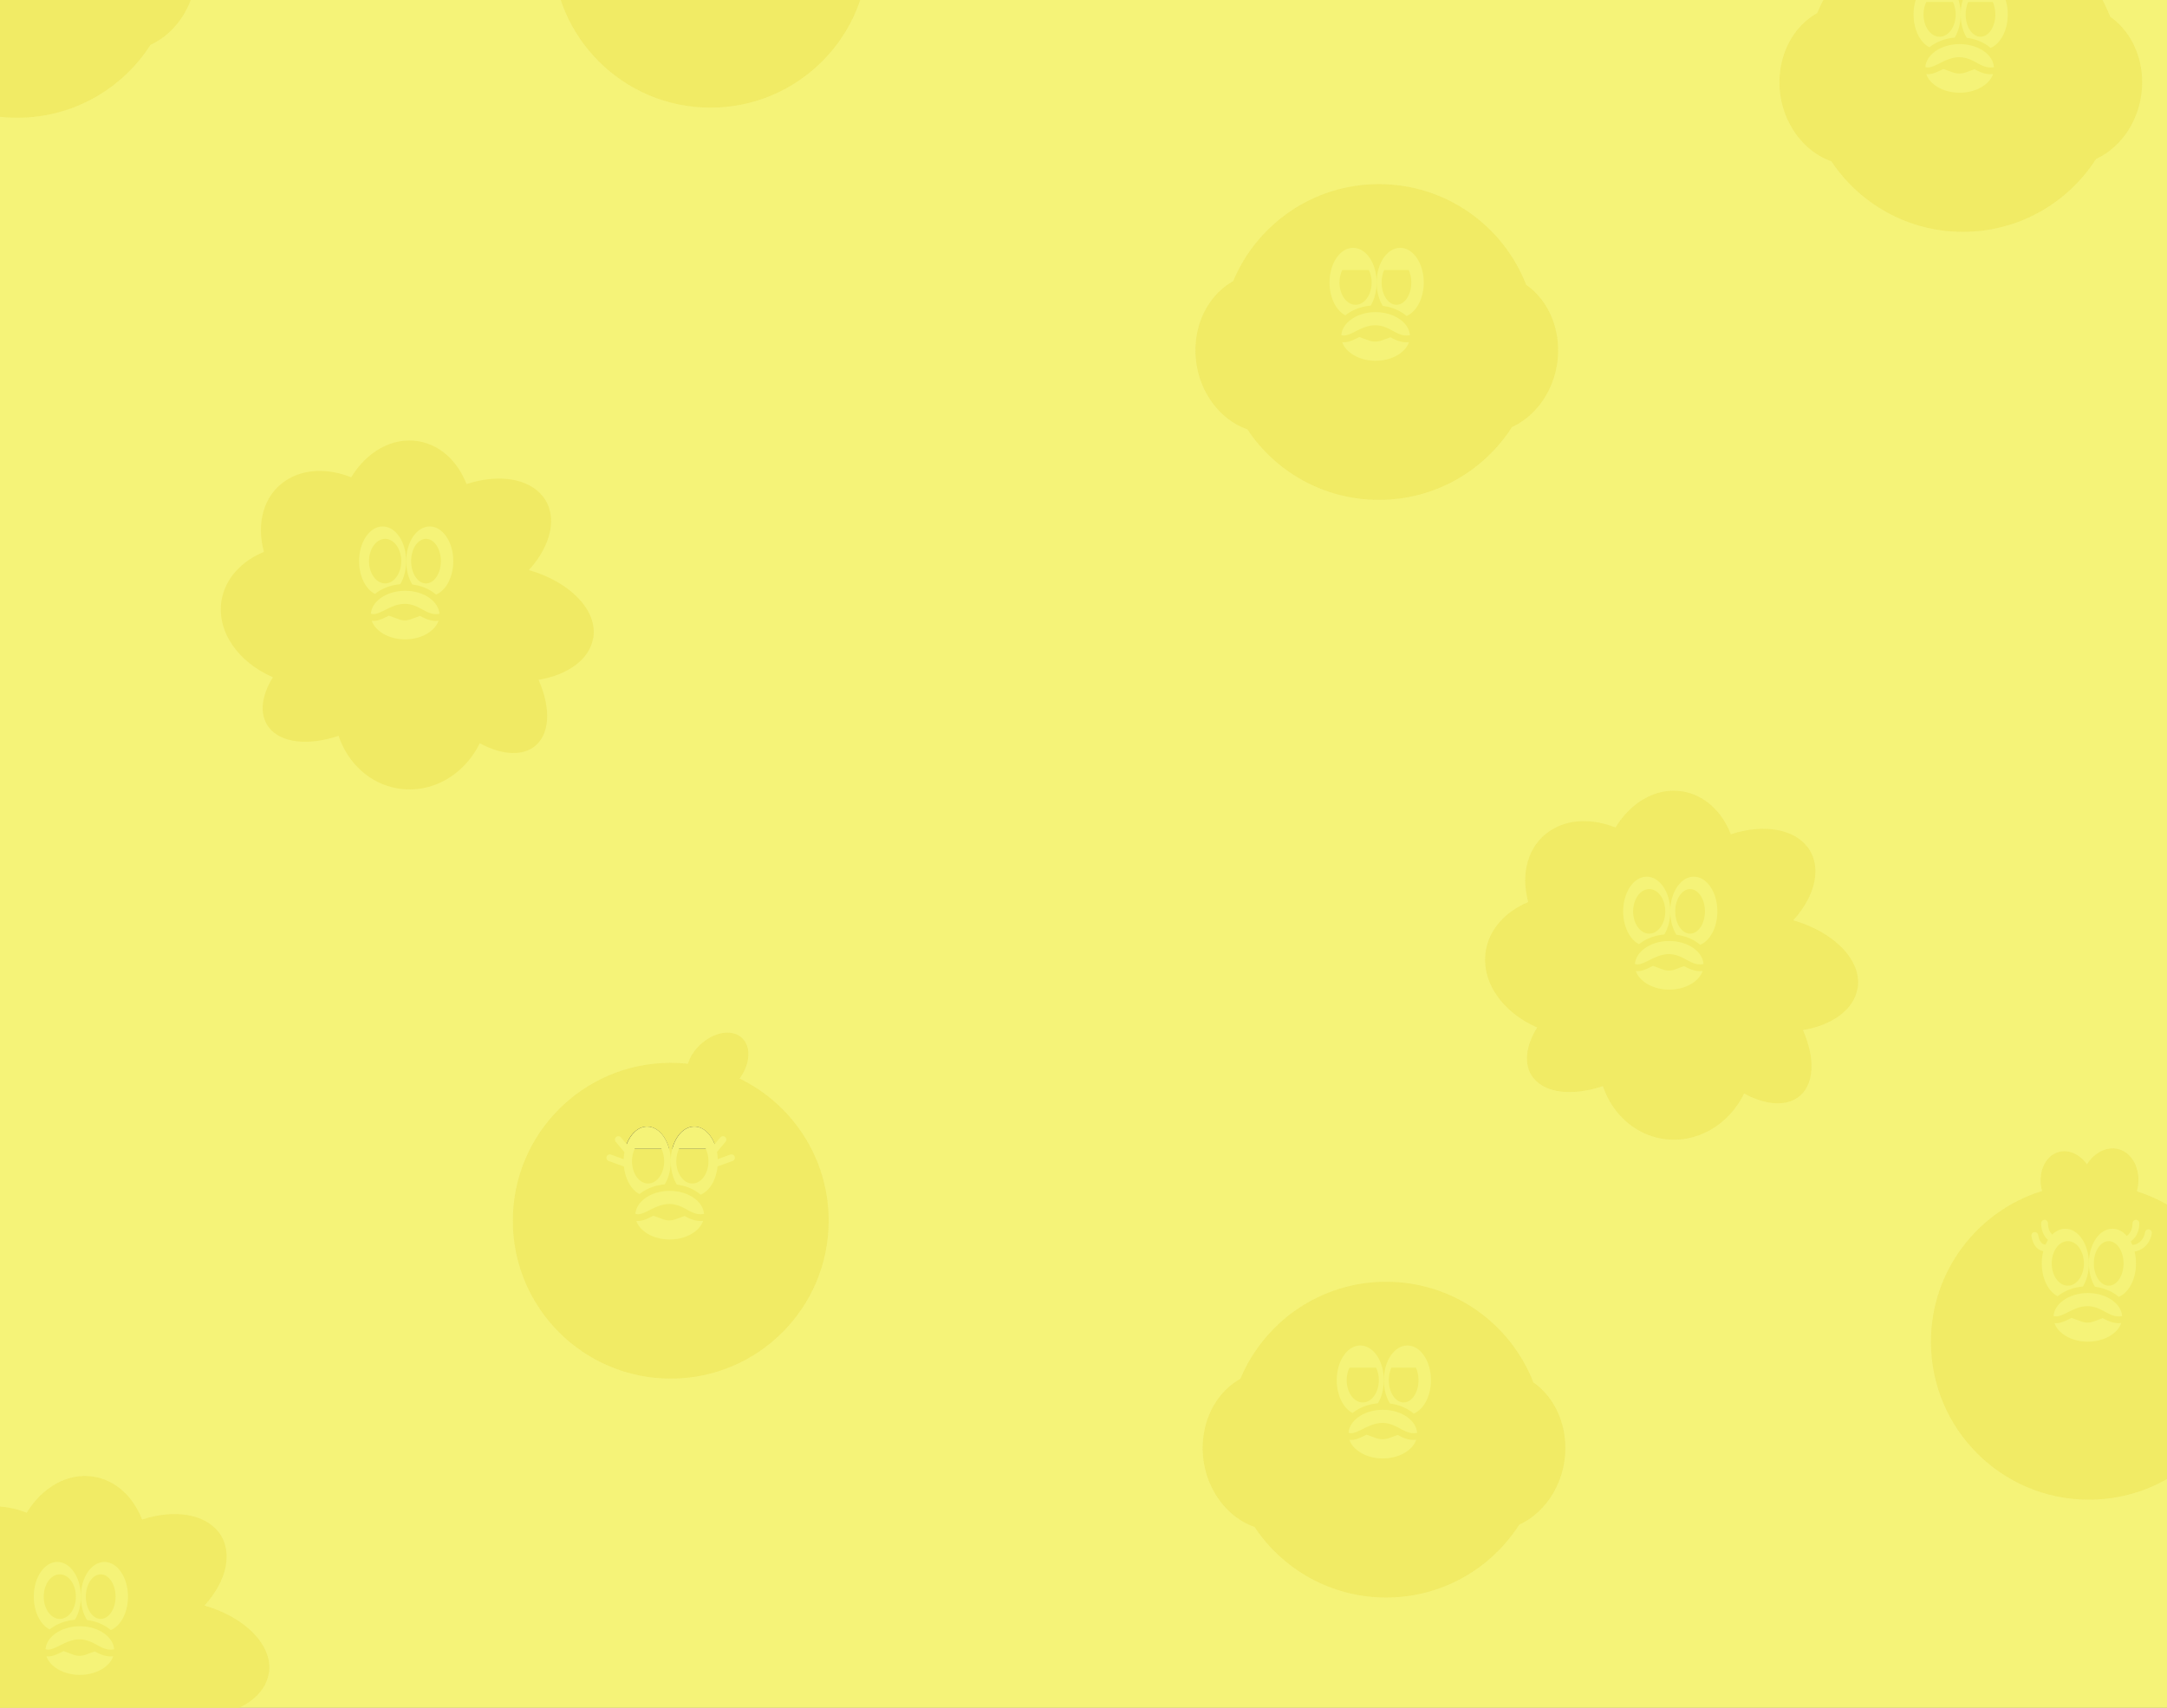 <svg width="600" height="473" viewBox="0 0 600 473" fill="none" xmlns="http://www.w3.org/2000/svg">
<rect x="0" y="0" width="600" height="473" fill="#808080" stroke="none"/>
<g clip-path="url(#clip0_5603_179598)">
<rect width="600" height="473" fill="#F5F378"/>
<g opacity="0.96">
<path fill-rule="evenodd" clip-rule="evenodd" d="M514.331 273.705C515.602 266.007 507.849 258.139 496.497 254.887C502.706 248.066 504.589 239.931 500.425 234.555C496.405 229.365 487.921 228.232 479.233 231.066C476.813 224.831 472.025 220.228 465.919 219.21C458.67 217.996 451.576 222.144 447.305 229.195C440.962 226.656 434.245 226.764 429.193 230.09C423.03 234.149 420.993 241.906 423.141 249.839C416.921 252.422 412.404 257.232 411.407 263.306C409.996 271.918 416.03 280.414 425.631 284.568C422.419 289.734 421.776 294.916 424.519 298.464C427.93 302.876 435.605 303.547 443.815 300.793C446.33 308.275 452.387 314.049 460.202 315.36C469.597 316.942 478.65 311.606 482.907 302.837C488.43 305.837 493.896 306.51 497.56 304.089C502.369 300.913 502.761 293.342 499.182 285.282C507.291 283.902 513.33 279.631 514.303 273.7L514.331 273.705Z" fill="#F5F378"/>
<path fill-rule="evenodd" clip-rule="evenodd" d="M514.331 273.705C515.602 266.007 507.849 258.139 496.497 254.887C502.706 248.066 504.589 239.931 500.425 234.555C496.405 229.365 487.921 228.232 479.233 231.066C476.813 224.831 472.025 220.228 465.919 219.21C458.67 217.996 451.576 222.144 447.305 229.195C440.962 226.656 434.245 226.764 429.193 230.09C423.03 234.149 420.993 241.906 423.141 249.839C416.921 252.422 412.404 257.232 411.407 263.306C409.996 271.918 416.03 280.414 425.631 284.568C422.419 289.734 421.776 294.916 424.519 298.464C427.93 302.876 435.605 303.547 443.815 300.793C446.33 308.275 452.387 314.049 460.202 315.36C469.597 316.942 478.65 311.606 482.907 302.837C488.43 305.837 493.896 306.51 497.56 304.089C502.369 300.913 502.761 293.342 499.182 285.282C507.291 283.902 513.33 279.631 514.303 273.7L514.331 273.705Z" fill="#DDCA21" fill-opacity="0.23"/>
<path fill-rule="evenodd" clip-rule="evenodd" d="M475.503 252.412C475.503 256.821 473.489 260.535 470.742 261.666C470.542 261.493 470.333 261.328 470.117 261.169C468.505 259.985 466.441 259.171 464.157 258.87C463.106 257.164 462.465 254.898 462.465 252.412C462.465 247.106 465.384 242.805 468.984 242.805C472.584 242.805 475.503 247.106 475.503 252.412ZM472.07 252.412C472.07 255.823 470.226 258.588 467.952 258.588C465.678 258.588 463.835 255.823 463.835 252.412C463.835 249.001 465.678 246.236 467.952 246.236C470.226 246.236 472.07 249.001 472.07 252.412Z" fill="#F5F378"/>
<path fill-rule="evenodd" clip-rule="evenodd" d="M449.426 252.413C449.426 256.618 451.26 260.193 453.813 261.494C453.95 261.383 454.09 261.274 454.233 261.169C455.991 259.879 458.284 259.028 460.814 258.801C461.84 257.104 462.464 254.865 462.464 252.413C462.464 247.107 459.545 242.805 455.945 242.805C452.345 242.805 449.426 247.107 449.426 252.413ZM461.091 252.412C461.091 255.823 459.094 258.588 456.631 258.588C454.167 258.588 452.17 255.823 452.17 252.412C452.17 249.001 454.167 246.236 456.631 246.236C459.094 246.236 461.091 249.001 461.091 252.412Z" fill="#F5F378"/>
<path d="M455.343 262.681C453.755 263.846 452.811 265.357 452.68 266.963C453.553 267.29 454.531 266.968 456.011 266.239C456.2 266.146 456.396 266.046 456.599 265.944C458.1 265.184 459.968 264.238 462.077 264.238C464.089 264.238 465.684 265.107 467.019 265.836L467.019 265.836L467.02 265.836C467.285 265.981 467.539 266.12 467.785 266.245C468.564 266.643 469.29 266.941 470.08 267.049C470.558 267.113 471.08 267.111 471.67 266.997C471.551 265.379 470.606 263.854 469.007 262.681C467.294 261.423 464.882 260.616 462.176 260.616C459.469 260.616 457.057 261.423 455.343 262.681Z" fill="#F5F378"/>
<path d="M455.34 272.015C454.158 271.148 453.334 270.089 452.936 268.942C454.328 269.1 455.677 268.494 456.839 267.921C457.05 267.818 457.258 267.713 457.464 267.61L457.465 267.61L457.668 267.508L460.451 268.52C461.505 268.903 462.66 268.903 463.713 268.52L466.295 267.581C466.501 267.691 466.713 267.803 466.933 267.915C467.781 268.348 468.728 268.758 469.828 268.907C470.334 268.976 470.861 268.988 471.414 268.93C471.017 270.081 470.191 271.145 469.004 272.015C467.291 273.273 464.878 274.08 462.172 274.08C459.465 274.08 457.053 273.273 455.34 272.015Z" fill="#F5F378"/>
<path fill-rule="evenodd" clip-rule="evenodd" d="M216.406 -64.56C213.463 -67.265 207.941 -66.048 204.075 -61.84C202.833 -60.489 201.976 -58.936 201.462 -57.379C199.902 -57.547 198.317 -57.634 196.713 -57.634C172.569 -57.634 152.996 -38.061 152.996 -13.917C152.996 10.227 172.569 29.799 196.713 29.799C220.857 29.799 240.429 10.227 240.429 -13.917C240.429 -31.235 230.359 -46.201 215.755 -53.279C218.711 -57.291 219.07 -62.112 216.406 -64.56Z" fill="#F5F378"/>
<path fill-rule="evenodd" clip-rule="evenodd" d="M216.406 -64.56C213.463 -67.265 207.941 -66.048 204.075 -61.84C202.833 -60.489 201.976 -58.936 201.462 -57.379C199.902 -57.547 198.317 -57.634 196.713 -57.634C172.569 -57.634 152.996 -38.061 152.996 -13.917C152.996 10.227 172.569 29.799 196.713 29.799C220.857 29.799 240.429 10.227 240.429 -13.917C240.429 -31.235 230.359 -46.201 215.755 -53.279C218.711 -57.291 219.07 -62.112 216.406 -64.56Z" fill="#DDCA21" fill-opacity="0.23"/>
<path d="M4.805 32.596C20.282 32.596 33.88 24.553 41.649 12.419C50.555 8.315 55.972 -2.475 54.021 -13.214C52.937 -19.184 49.782 -24.005 45.561 -26.967C39.215 -43.278 23.36 -54.837 4.805 -54.837C-13.37 -54.837 -28.954 -43.747 -35.549 -27.964C-40.558 -25.161 -44.379 -19.91 -45.596 -13.214C-47.661 -1.841 -41.465 9.588 -31.612 13.074C-23.778 24.842 -10.392 32.596 4.805 32.596Z" fill="#F5F378"/>
<path d="M4.805 32.596C20.282 32.596 33.88 24.553 41.649 12.419C50.555 8.315 55.972 -2.475 54.021 -13.214C52.937 -19.184 49.782 -24.005 45.561 -26.967C39.215 -43.278 23.36 -54.837 4.805 -54.837C-13.37 -54.837 -28.954 -43.747 -35.549 -27.964C-40.558 -25.161 -44.379 -19.91 -45.596 -13.214C-47.661 -1.841 -41.465 9.588 -31.612 13.074C-23.778 24.842 -10.392 32.596 4.805 32.596Z" fill="#DDCA21" fill-opacity="0.23"/>
</g>
<g opacity="0.96">
<path fill-rule="evenodd" clip-rule="evenodd" d="M74.433 463.492C75.703 455.794 67.95 447.926 56.599 444.674C62.807 437.853 64.69 429.717 60.527 424.341C56.506 419.151 48.023 418.019 39.334 420.853C36.914 414.618 32.126 410.015 26.021 408.997C18.772 407.782 11.678 411.931 7.406 418.982C1.064 416.443 -5.653 416.551 -10.705 419.877C-16.869 423.936 -18.905 431.693 -16.757 439.625C-22.977 442.208 -27.495 447.019 -28.491 453.092C-29.902 461.704 -23.868 470.201 -14.267 474.354C-17.479 479.521 -18.122 484.702 -15.379 488.251C-11.968 492.662 -4.293 493.334 3.917 490.579C6.431 498.061 12.489 503.835 20.303 505.146C29.699 506.729 38.752 501.392 43.008 492.623C48.532 495.623 53.998 496.297 57.662 493.876C62.471 490.699 62.862 483.129 59.283 475.069C67.392 473.689 73.432 469.418 74.404 463.487L74.433 463.492Z" fill="#F5F378"/>
<path fill-rule="evenodd" clip-rule="evenodd" d="M74.433 463.492C75.703 455.794 67.95 447.926 56.599 444.674C62.807 437.853 64.69 429.717 60.527 424.341C56.506 419.151 48.023 418.019 39.334 420.853C36.914 414.618 32.126 410.015 26.021 408.997C18.772 407.782 11.678 411.931 7.406 418.982C1.064 416.443 -5.653 416.551 -10.705 419.877C-16.869 423.936 -18.905 431.693 -16.757 439.625C-22.977 442.208 -27.495 447.019 -28.491 453.092C-29.902 461.704 -23.868 470.201 -14.267 474.354C-17.479 479.521 -18.122 484.702 -15.379 488.251C-11.968 492.662 -4.293 493.334 3.917 490.579C6.431 498.061 12.489 503.835 20.303 505.146C29.699 506.729 38.752 501.392 43.008 492.623C48.532 495.623 53.998 496.297 57.662 493.876C62.471 490.699 62.862 483.129 59.283 475.069C67.392 473.689 73.432 469.418 74.404 463.487L74.433 463.492Z" fill="#DDCA21" fill-opacity="0.23"/>
<path fill-rule="evenodd" clip-rule="evenodd" d="M35.433 442.198C35.433 446.607 33.418 450.321 30.672 451.452C30.472 451.28 30.263 451.114 30.047 450.955C28.435 449.771 26.371 448.957 24.087 448.656C23.035 446.95 22.395 444.685 22.395 442.198C22.395 436.893 25.313 432.591 28.914 432.591C32.514 432.591 35.433 436.893 35.433 442.198ZM32 442.198C32 445.609 30.156 448.374 27.882 448.374C25.608 448.374 23.765 445.609 23.765 442.198C23.765 438.788 25.608 436.022 27.882 436.022C30.156 436.022 32 438.788 32 442.198Z" fill="#F5F378"/>
<path fill-rule="evenodd" clip-rule="evenodd" d="M9.355 442.199C9.355 446.404 11.189 449.979 13.743 451.28C13.879 451.169 14.02 451.06 14.163 450.955C15.92 449.665 18.214 448.814 20.743 448.588C21.77 446.89 22.394 444.652 22.394 442.199C22.394 436.893 19.475 432.592 15.875 432.592C12.274 432.592 9.355 436.893 9.355 442.199ZM21.021 442.198C21.021 445.609 19.024 448.374 16.561 448.374C14.097 448.374 12.1 445.609 12.1 442.198C12.1 438.788 14.097 436.022 16.561 436.022C19.024 436.022 21.021 438.788 21.021 442.198Z" fill="#F5F378"/>
<path d="M15.272 452.467C13.684 453.632 12.741 455.144 12.61 456.749C13.483 457.076 14.461 456.754 15.94 456.025C16.13 455.932 16.326 455.832 16.529 455.73C18.03 454.97 19.898 454.024 22.007 454.024C24.019 454.024 25.613 454.893 26.948 455.622L26.949 455.622L26.949 455.622C27.214 455.767 27.469 455.906 27.715 456.031C28.494 456.429 29.22 456.727 30.01 456.835C30.487 456.9 31.01 456.897 31.6 456.784C31.48 455.165 30.535 453.641 28.937 452.467C27.224 451.209 24.811 450.402 22.105 450.402C19.399 450.402 16.986 451.209 15.272 452.467Z" fill="#F5F378"/>
<path d="M15.27 461.801C14.088 460.934 13.264 459.875 12.866 458.728C14.258 458.886 15.607 458.28 16.769 457.708C16.979 457.604 17.188 457.5 17.394 457.396L17.394 457.396L17.598 457.294L20.381 458.306C21.434 458.689 22.589 458.689 23.643 458.306L26.225 457.367C26.431 457.477 26.643 457.589 26.863 457.702C27.71 458.134 28.658 458.544 29.757 458.693C30.264 458.762 30.79 458.774 31.344 458.716C30.947 459.867 30.12 460.931 28.934 461.801C27.22 463.059 24.808 463.866 22.101 463.866C19.395 463.866 16.983 463.059 15.27 461.801Z" fill="#F5F378"/>
<path fill-rule="evenodd" clip-rule="evenodd" d="M205.406 287.44C202.463 284.735 196.941 285.952 193.075 290.16C191.833 291.51 190.976 293.063 190.462 294.62C188.903 294.452 187.32 294.366 185.717 294.366C161.573 294.366 142 313.938 142 338.082C142 362.226 161.573 381.799 185.717 381.799C209.861 381.799 229.433 362.226 229.433 338.082C229.433 320.763 219.362 305.796 204.757 298.719C207.712 294.707 208.07 289.888 205.406 287.44Z" fill="#F5F378"/>
<path fill-rule="evenodd" clip-rule="evenodd" d="M205.406 287.44C202.463 284.735 196.941 285.952 193.075 290.16C191.833 291.51 190.976 293.063 190.462 294.62C188.903 294.452 187.32 294.366 185.717 294.366C161.573 294.366 142 313.938 142 338.082C142 362.226 161.573 381.799 185.717 381.799C209.861 381.799 229.433 362.226 229.433 338.082C229.433 320.763 219.362 305.796 204.757 298.719C207.712 294.707 208.07 289.888 205.406 287.44Z" fill="#DDCA21" fill-opacity="0.23"/>
<path fill-rule="evenodd" clip-rule="evenodd" d="M186.129 318.144H198.293C197.349 314.551 194.982 312.002 192.211 312.002C189.44 312.002 187.072 314.551 186.129 318.144Z" fill="#353538"/>
<path fill-rule="evenodd" clip-rule="evenodd" d="M173.086 318.139H185.247C184.303 314.548 181.937 312.002 179.167 312.002C176.397 312.002 174.03 314.548 173.086 318.139Z" fill="#353538"/>
<path fill-rule="evenodd" clip-rule="evenodd" d="M185.711 321.614C185.711 324.067 185.087 326.305 184.06 328.003C181.533 328.23 179.241 329.081 177.485 330.37C177.341 330.476 177.2 330.585 177.063 330.697C174.809 329.55 173.115 326.632 172.747 323.071L168.52 321.533C168.033 321.356 167.782 320.818 167.959 320.331C168.136 319.844 168.674 319.593 169.161 319.771L172.684 321.053C172.71 320.381 172.783 319.727 172.898 319.099L170.478 316.215C170.145 315.819 170.197 315.227 170.594 314.894C170.99 314.561 171.582 314.613 171.915 315.01L173.507 316.907C174.624 313.982 176.752 312.006 179.192 312.006C182.792 312.006 185.711 316.308 185.711 321.614ZM175.749 318.142H183.129C183.616 319.131 183.9 320.326 183.9 321.613C183.9 325.024 181.903 327.789 179.439 327.789C176.976 327.789 174.979 325.024 174.979 321.613C174.979 320.326 175.263 319.131 175.749 318.142Z" fill="#F5F378"/>
<path fill-rule="evenodd" clip-rule="evenodd" d="M193.369 330.37C193.585 330.528 193.793 330.694 193.993 330.866C196.433 329.859 198.295 326.812 198.677 323.051L202.85 321.533C203.337 321.356 203.588 320.818 203.41 320.331C203.233 319.844 202.695 319.593 202.209 319.771L198.738 321.034C198.711 320.35 198.635 319.685 198.515 319.048L200.891 316.215C201.224 315.819 201.173 315.227 200.776 314.894C200.379 314.561 199.788 314.613 199.455 315.01L197.899 316.864C196.777 313.963 194.659 312.006 192.231 312.006C188.63 312.006 185.712 316.308 185.712 321.614C185.712 324.099 186.352 326.364 187.403 328.07C189.689 328.371 191.756 329.185 193.369 330.37ZM195.396 318.142H188.016C187.53 319.131 187.246 320.326 187.246 321.613C187.246 325.024 189.243 327.789 191.706 327.789C194.17 327.789 196.167 325.024 196.167 321.613C196.167 320.326 195.882 319.131 195.396 318.142Z" fill="#F5F378"/>
<path d="M178.595 331.882C177.007 333.047 176.063 334.558 175.932 336.164C176.805 336.491 177.783 336.169 179.263 335.44C179.452 335.347 179.648 335.248 179.851 335.145L179.852 335.144C181.352 334.384 183.22 333.439 185.329 333.439C187.341 333.439 188.936 334.308 190.271 335.037C190.536 335.181 190.791 335.32 191.037 335.446C191.816 335.844 192.542 336.142 193.332 336.25C193.81 336.314 194.332 336.312 194.922 336.198C194.803 334.58 193.858 333.055 192.259 331.882C190.546 330.624 188.134 329.817 185.428 329.817C182.721 329.817 180.309 330.624 178.595 331.882Z" fill="#F5F378"/>
<path d="M178.592 341.216C177.41 340.349 176.586 339.29 176.188 338.143C177.58 338.301 178.929 337.695 180.091 337.122C180.302 337.019 180.51 336.914 180.716 336.811L180.717 336.811L180.919 336.709L183.699 337.72C184.753 338.103 185.908 338.103 186.961 337.72L189.545 336.781C189.752 336.891 189.964 337.004 190.185 337.116C191.033 337.549 191.98 337.959 193.08 338.108C193.586 338.177 194.113 338.189 194.666 338.131C194.269 339.282 193.443 340.346 192.256 341.216C190.543 342.474 188.13 343.281 185.424 343.281C182.717 343.281 180.305 342.474 178.592 341.216Z" fill="#F5F378"/>
<path d="M381.797 138.433C397.274 138.433 410.873 130.391 418.641 118.257C427.547 114.152 432.964 103.363 431.014 92.624C429.929 86.653 426.774 81.832 422.553 78.87C416.207 62.56 400.352 51 381.797 51C363.622 51 348.038 62.091 341.443 77.874C336.434 80.677 332.613 85.927 331.397 92.624C329.331 103.996 335.528 115.425 345.38 118.912C353.214 130.679 366.6 138.433 381.797 138.433Z" fill="#F5F378"/>
<path d="M381.797 138.433C397.274 138.433 410.873 130.391 418.641 118.257C427.547 114.152 432.964 103.363 431.014 92.624C429.929 86.653 426.774 81.832 422.553 78.87C416.207 62.56 400.352 51 381.797 51C363.622 51 348.038 62.091 341.443 77.874C336.434 80.677 332.613 85.927 331.397 92.624C329.331 103.996 335.528 115.425 345.38 118.912C353.214 130.679 366.6 138.433 381.797 138.433Z" fill="#DDCA21" fill-opacity="0.23"/>
<path fill-rule="evenodd" clip-rule="evenodd" d="M381.163 78.246C381.163 80.699 380.54 82.937 379.513 84.635C376.985 84.862 374.693 85.713 372.937 87.002C372.792 87.108 372.652 87.217 372.514 87.329C369.96 86.028 368.125 82.453 368.125 78.246C368.125 72.94 371.044 68.639 374.644 68.639C378.245 68.639 381.163 72.94 381.163 78.246ZM371.64 74.775H379.02C379.506 75.764 379.791 76.959 379.791 78.246C379.791 81.657 377.794 84.422 375.33 84.422C372.867 84.422 370.87 81.657 370.87 78.246C370.87 76.959 371.154 75.764 371.64 74.775Z" fill="#F5F378"/>
<path d="M375.135 87.827C375.845 87.443 376.636 87.126 377.487 86.894C377.487 86.894 377.488 86.894 377.487 86.894C378.537 86.608 379.679 86.449 380.879 86.449C382.575 86.449 384.156 86.766 385.521 87.313C385.521 87.312 385.52 87.312 385.52 87.312C385.733 87.397 385.94 87.488 386.142 87.583C386.141 87.583 386.141 87.583 386.14 87.583C386.711 87.854 387.237 88.167 387.71 88.514C389.309 89.688 390.254 91.212 390.373 92.831C389.783 92.944 389.261 92.947 388.783 92.882C387.993 92.775 387.267 92.476 386.489 92.078C386.243 91.953 385.988 91.814 385.722 91.669L385.722 91.669C384.387 90.941 382.792 90.071 380.78 90.071C378.671 90.071 376.804 91.017 375.303 91.777L375.302 91.777C375.099 91.88 374.903 91.979 374.714 92.072C373.234 92.801 372.256 93.124 371.383 92.796C371.514 91.191 372.458 89.68 374.046 88.514C374.383 88.266 374.747 88.037 375.135 87.827C375.135 87.827 375.135 87.827 375.135 87.827Z" fill="#F5F378"/>
<path fill-rule="evenodd" clip-rule="evenodd" d="M388.821 87.002C389.037 87.161 389.245 87.326 389.445 87.499C392.189 86.366 394.202 82.653 394.202 78.246C394.202 72.94 391.284 68.639 387.683 68.639C384.083 68.639 381.164 72.94 381.164 78.246C381.164 80.732 381.805 82.997 382.855 84.702C385.141 85.003 387.207 85.817 388.821 87.002ZM383.245 74.775H390.058C390.507 75.765 390.769 76.96 390.769 78.246C390.769 81.657 388.926 84.422 386.652 84.422C384.378 84.422 382.534 81.657 382.534 78.246C382.534 76.96 382.797 75.765 383.245 74.775Z" fill="#F5F378"/>
<path d="M374.043 97.849C372.862 96.981 372.037 95.922 371.639 94.775C373.032 94.934 374.38 94.327 375.542 93.755C375.753 93.651 375.961 93.547 376.168 93.443L376.369 93.342L378.946 94.279C380.133 94.711 381.434 94.711 382.621 94.279L384.999 93.414C385.205 93.525 385.416 93.637 385.636 93.749C386.484 94.182 387.431 94.591 388.531 94.74C389.037 94.809 389.564 94.821 390.117 94.763C389.72 95.915 388.894 96.978 387.708 97.849C385.994 99.107 383.581 99.913 380.875 99.913C378.169 99.913 375.756 99.107 374.043 97.849Z" fill="#F5F378"/>
</g>
<g opacity="0.96">
<path d="M577.832 322.491C575.899 319.748 572.894 318.292 570.064 319.05C566.177 320.092 564.093 324.916 565.408 329.826L565.416 329.853C547.596 335.373 534.652 351.984 534.652 371.619C534.652 395.763 554.225 415.335 578.369 415.335C602.513 415.335 622.086 395.763 622.086 371.619C622.086 352.107 609.304 335.582 591.657 329.958C593.069 324.633 590.804 319.409 586.589 318.279C583.355 317.413 579.91 319.207 577.832 322.491Z" fill="#F5F378"/>
<path d="M577.832 322.491C575.899 319.748 572.894 318.292 570.064 319.05C566.177 320.092 564.093 324.916 565.408 329.826L565.416 329.853C547.596 335.373 534.652 351.984 534.652 371.619C534.652 395.763 554.225 415.335 578.369 415.335C602.513 415.335 622.086 395.763 622.086 371.619C622.086 352.107 609.304 335.582 591.657 329.958C593.069 324.633 590.804 319.409 586.589 318.279C583.355 317.413 579.91 319.207 577.832 322.491Z" fill="#DDCA21" fill-opacity="0.23"/>
<path fill-rule="evenodd" clip-rule="evenodd" d="M565.16 338.77C565.16 338.252 565.58 337.833 566.098 337.833C566.616 337.833 567.036 338.252 567.036 338.77C567.036 340.295 567.582 341.302 568.215 341.937C569.254 340.906 570.505 340.304 571.852 340.304C575.452 340.304 578.371 344.605 578.371 349.911C578.371 352.364 577.747 354.603 576.72 356.301C574.192 356.527 571.898 357.379 570.141 358.668C569.998 358.773 569.858 358.882 569.721 358.993C567.167 357.692 565.333 354.117 565.333 349.911C565.333 348.721 565.48 347.582 565.748 346.531C565.31 346.435 564.832 346.262 564.375 345.938C563.454 345.284 562.787 344.148 562.468 342.338C562.378 341.828 562.718 341.342 563.228 341.252C563.738 341.162 564.224 341.502 564.314 342.012C564.581 343.525 565.074 344.135 565.46 344.409C565.728 344.599 566.024 344.688 566.359 344.735C566.563 344.266 566.794 343.824 567.049 343.415C566.028 342.476 565.16 340.983 565.16 338.77ZM576.998 349.911C576.998 353.322 575.001 356.087 572.538 356.087C570.074 356.087 568.077 353.322 568.077 349.911C568.077 346.5 570.074 343.735 572.538 343.735C575.001 343.735 576.998 346.5 576.998 349.911Z" fill="#F5F378"/>
<path fill-rule="evenodd" clip-rule="evenodd" d="M586.025 358.668C586.241 358.827 586.45 358.992 586.65 359.165C589.396 358.034 591.41 354.319 591.41 349.911C591.41 348.756 591.272 347.648 591.018 346.622C592.596 346.399 595.162 345.131 595.788 341.572C595.878 341.062 595.537 340.575 595.027 340.485C594.517 340.395 594.031 340.735 593.941 341.245C593.449 344.045 591.405 344.745 590.572 344.782C590.517 344.784 590.464 344.791 590.413 344.802C590.269 344.465 590.111 344.142 589.941 343.835C591.164 342.949 592.337 341.348 592.337 338.77C592.337 338.252 591.918 337.833 591.4 337.833C590.882 337.833 590.462 338.252 590.462 338.77C590.462 340.627 589.656 341.717 588.869 342.3C587.769 341.048 586.389 340.304 584.891 340.304C581.29 340.304 578.372 344.605 578.372 349.911C578.372 352.397 579.013 354.663 580.064 356.369C582.348 356.67 584.413 357.484 586.025 358.668ZM587.977 349.911C587.977 353.322 586.133 356.087 583.859 356.087C581.585 356.087 579.742 353.322 579.742 349.911C579.742 346.5 581.585 343.735 583.859 343.735C586.133 343.735 587.977 346.5 587.977 349.911Z" fill="#F5F378"/>
<path d="M571.251 360.18C569.663 361.345 568.719 362.857 568.588 364.462C569.461 364.789 570.439 364.467 571.919 363.738C572.108 363.645 572.304 363.546 572.507 363.443L572.508 363.443C574.008 362.683 575.876 361.737 577.985 361.737C579.997 361.737 581.592 362.607 582.927 363.335C583.192 363.48 583.447 363.619 583.693 363.744C584.472 364.142 585.198 364.44 585.988 364.548C586.466 364.612 586.988 364.61 587.578 364.496C587.459 362.878 586.514 361.354 584.915 360.18C583.202 358.922 580.79 358.115 578.084 358.115C575.377 358.115 572.965 358.922 571.251 360.18Z" fill="#F5F378"/>
<path d="M571.248 369.514C570.067 368.647 569.242 367.588 568.844 366.441C570.237 366.599 571.585 365.993 572.747 365.421C572.958 365.317 573.166 365.213 573.372 365.109L573.373 365.109L573.575 365.008L576.355 366.019C577.409 366.402 578.563 366.402 579.617 366.019L582.201 365.079C582.408 365.19 582.62 365.302 582.841 365.415C583.689 365.847 584.636 366.257 585.736 366.406C586.242 366.475 586.769 366.487 587.322 366.429C586.925 367.58 586.099 368.644 584.912 369.514C583.199 370.772 580.786 371.579 578.08 371.579C575.373 371.579 572.961 370.772 571.248 369.514Z" fill="#F5F378"/>
<path d="M383.797 442.433C399.274 442.433 412.873 434.391 420.641 422.257C429.547 418.152 434.964 407.363 433.014 396.623C431.929 390.653 428.774 385.832 424.553 382.87C418.207 366.56 402.352 355 383.797 355C365.622 355 350.038 366.091 343.443 381.873C338.434 384.677 334.613 389.927 333.397 396.624C331.331 407.996 337.528 419.425 347.38 422.912C355.214 434.679 368.6 442.433 383.797 442.433Z" fill="#F5F378"/>
<path d="M383.797 442.433C399.274 442.433 412.873 434.391 420.641 422.257C429.547 418.152 434.964 407.363 433.014 396.623C431.929 390.653 428.774 385.832 424.553 382.87C418.207 366.56 402.352 355 383.797 355C365.622 355 350.038 366.091 343.443 381.873C338.434 384.677 334.613 389.927 333.397 396.624C331.331 407.996 337.528 419.425 347.38 422.912C355.214 434.679 368.6 442.433 383.797 442.433Z" fill="#DDCA21" fill-opacity="0.23"/>
<path fill-rule="evenodd" clip-rule="evenodd" d="M383.159 382.249C383.159 384.702 382.536 386.94 381.509 388.638C378.981 388.865 376.689 389.716 374.933 391.005C374.789 391.111 374.648 391.22 374.51 391.332C371.956 390.031 370.121 386.456 370.121 382.249C370.121 376.943 373.04 372.642 376.64 372.642C380.241 372.642 383.159 376.943 383.159 382.249ZM373.636 378.778H381.016C381.502 379.767 381.787 380.962 381.787 382.249C381.787 385.66 379.79 388.425 377.326 388.425C374.863 388.425 372.866 385.66 372.866 382.249C372.866 380.962 373.15 379.767 373.636 378.778Z" fill="#F5F378"/>
<path d="M377.131 391.83C377.842 391.446 378.632 391.129 379.484 390.897C379.484 390.897 379.484 390.897 379.484 390.897C380.533 390.611 381.675 390.452 382.875 390.452C384.571 390.452 386.152 390.769 387.517 391.316C387.517 391.315 387.517 391.315 387.516 391.315C387.729 391.4 387.936 391.49 388.138 391.586C388.137 391.586 388.137 391.586 388.136 391.586C388.707 391.857 389.234 392.17 389.706 392.517C391.305 393.691 392.25 395.215 392.369 396.834C391.779 396.947 391.257 396.95 390.779 396.885C389.989 396.778 389.263 396.479 388.485 396.081C388.239 395.956 387.984 395.817 387.718 395.672L387.718 395.672C386.383 394.944 384.788 394.074 382.776 394.074C380.667 394.074 378.8 395.02 377.299 395.78L377.298 395.78C377.095 395.883 376.899 395.982 376.71 396.075C375.23 396.804 374.253 397.127 373.379 396.799C373.51 395.194 374.454 393.682 376.042 392.517C376.379 392.269 376.743 392.039 377.131 391.83C377.131 391.83 377.131 391.83 377.131 391.83Z" fill="#F5F378"/>
<path fill-rule="evenodd" clip-rule="evenodd" d="M390.817 391.005C391.033 391.164 391.241 391.329 391.441 391.502C394.186 390.369 396.199 386.656 396.199 382.249C396.199 376.943 393.28 372.642 389.679 372.642C386.079 372.642 383.16 376.943 383.16 382.249C383.16 384.735 383.801 387 384.852 388.705C387.137 389.006 389.204 389.82 390.817 391.005ZM385.242 378.778H392.054C392.503 379.768 392.765 380.962 392.765 382.249C392.765 385.66 390.922 388.425 388.648 388.425C386.374 388.425 384.53 385.66 384.53 382.249C384.53 380.962 384.793 379.768 385.242 378.778Z" fill="#F5F378"/>
<path d="M376.039 401.852C374.858 400.984 374.033 399.925 373.635 398.778C375.028 398.937 376.376 398.33 377.538 397.758C377.749 397.654 377.957 397.55 378.164 397.446L378.365 397.345L380.942 398.282C382.129 398.714 383.43 398.714 384.617 398.282L386.995 397.417C387.201 397.528 387.412 397.64 387.632 397.752C388.48 398.185 389.427 398.594 390.527 398.743C391.033 398.812 391.56 398.824 392.114 398.766C391.717 399.918 390.89 400.981 389.704 401.852C387.99 403.11 385.577 403.916 382.871 403.916C380.165 403.916 377.752 403.11 376.039 401.852Z" fill="#F5F378"/>
<path d="M652.328 217.126C667.805 217.126 681.404 209.083 689.172 196.949C698.078 192.844 703.495 182.055 701.545 171.316C700.461 165.345 697.305 160.525 693.084 157.563C686.738 141.252 670.883 129.692 652.328 129.692C634.153 129.692 618.569 140.783 611.974 156.566C606.966 159.369 603.144 164.62 601.928 171.316C599.863 182.689 606.059 194.117 615.912 197.604C623.746 209.372 637.131 217.126 652.328 217.126Z" fill="#F5F378"/>
<path d="M652.328 217.126C667.805 217.126 681.404 209.083 689.172 196.949C698.078 192.844 703.495 182.055 701.545 171.316C700.461 165.345 697.305 160.525 693.084 157.563C686.738 141.252 670.883 129.692 652.328 129.692C634.153 129.692 618.569 140.783 611.974 156.566C606.966 159.369 603.144 164.62 601.928 171.316C599.863 182.689 606.059 194.117 615.912 197.604C623.746 209.372 637.131 217.126 652.328 217.126Z" fill="#DDCA21" fill-opacity="0.23"/>
</g>
<g opacity="0.96">
<path d="M543.502 64.194C558.979 64.194 572.578 56.151 580.346 44.017C589.252 39.913 594.669 29.123 592.719 18.384C591.634 12.414 588.479 7.593 584.258 4.631C577.912 -11.68 562.057 -23.239 543.502 -23.239C525.327 -23.239 509.743 -12.149 503.148 3.634C498.139 6.438 494.318 11.688 493.102 18.384C491.036 29.757 497.233 41.186 507.086 44.673C514.92 56.44 528.305 64.194 543.502 64.194Z" fill="#F5F378"/>
<path d="M543.502 64.194C558.979 64.194 572.578 56.151 580.346 44.017C589.252 39.913 594.669 29.123 592.719 18.384C591.634 12.414 588.479 7.593 584.258 4.631C577.912 -11.68 562.057 -23.239 543.502 -23.239C525.327 -23.239 509.743 -12.149 503.148 3.634C498.139 6.438 494.318 11.688 493.102 18.384C491.036 29.757 497.233 41.186 507.086 44.673C514.92 56.44 528.305 64.194 543.502 64.194Z" fill="#DDCA21" fill-opacity="0.23"/>
<path fill-rule="evenodd" clip-rule="evenodd" d="M542.87 4.008C542.87 6.461 542.247 8.699 541.22 10.397C538.692 10.624 536.4 11.475 534.644 12.764C534.499 12.87 534.359 12.979 534.221 13.091C531.667 11.79 529.832 8.215 529.832 4.008C529.832 -1.298 532.751 -5.599 536.351 -5.599C539.952 -5.599 542.87 -1.298 542.87 4.008ZM533.347 0.537H540.727C541.213 1.526 541.498 2.721 541.498 4.008C541.498 7.419 539.501 10.184 537.037 10.184C534.574 10.184 532.577 7.419 532.577 4.008C532.577 2.721 532.861 1.526 533.347 0.537Z" fill="#F5F378"/>
<path d="M536.842 13.588C537.552 13.204 538.343 12.888 539.195 12.656C539.194 12.656 539.195 12.656 539.195 12.656C540.244 12.37 541.386 12.211 542.586 12.211C544.282 12.211 545.863 12.528 547.228 13.074C547.228 13.074 547.227 13.074 547.227 13.074C547.44 13.159 547.647 13.249 547.849 13.345C547.848 13.345 547.848 13.345 547.847 13.345C548.418 13.616 548.944 13.928 549.417 14.276C551.016 15.45 551.961 16.974 552.08 18.593C551.49 18.706 550.968 18.709 550.49 18.644C549.7 18.537 548.974 18.238 548.196 17.84C547.95 17.715 547.695 17.576 547.429 17.431L547.429 17.431C546.094 16.702 544.499 15.833 542.487 15.833C540.378 15.833 538.511 16.779 537.01 17.538L537.009 17.539C536.806 17.642 536.61 17.741 536.421 17.834C534.941 18.563 533.963 18.885 533.09 18.558C533.221 16.953 534.165 15.441 535.753 14.276C536.09 14.028 536.454 13.798 536.842 13.588C536.842 13.588 536.842 13.588 536.842 13.588Z" fill="#F5F378"/>
<path fill-rule="evenodd" clip-rule="evenodd" d="M550.528 12.764C550.744 12.922 550.952 13.088 551.152 13.26C553.896 12.128 555.909 8.414 555.909 4.008C555.909 -1.298 552.991 -5.599 549.39 -5.599C545.79 -5.599 542.871 -1.298 542.871 4.008C542.871 6.493 543.512 8.758 544.562 10.464C546.848 10.765 548.914 11.579 550.528 12.764ZM544.952 0.537H551.765C552.214 1.526 552.476 2.721 552.476 4.008C552.476 7.419 550.633 10.184 548.359 10.184C546.085 10.184 544.241 7.419 544.241 4.008C544.241 2.721 544.504 1.526 544.952 0.537Z" fill="#F5F378"/>
<path d="M535.75 23.61C534.569 22.743 533.744 21.684 533.346 20.537C534.739 20.695 536.087 20.089 537.249 19.517C537.46 19.413 537.668 19.308 537.875 19.205L538.076 19.104L540.653 20.041C541.84 20.472 543.141 20.472 544.328 20.041L546.706 19.176C546.912 19.286 547.123 19.398 547.343 19.511C548.191 19.943 549.138 20.353 550.238 20.502C550.744 20.571 551.271 20.583 551.825 20.525C551.427 21.676 550.601 22.74 549.415 23.61C547.701 24.868 545.288 25.675 542.582 25.675C539.876 25.675 537.463 24.868 535.75 23.61Z" fill="#F5F378"/>
</g>
<path fill-rule="evenodd" clip-rule="evenodd" d="M164.264 176.705C165.535 169.007 157.782 161.139 146.431 157.887C152.639 151.066 154.522 142.931 150.359 137.555C146.338 132.365 137.855 131.232 129.166 134.066C126.747 127.831 121.958 123.228 115.853 122.21C108.604 120.996 101.51 125.144 97.238 132.195C90.896 129.656 84.179 129.764 79.127 133.09C72.963 137.149 70.927 144.906 73.075 152.839C66.855 155.422 62.337 160.232 61.341 166.306C59.93 174.918 65.964 183.414 75.565 187.568C72.353 192.734 71.71 197.916 74.453 201.464C77.864 205.876 85.539 206.547 93.749 203.793C96.263 211.275 102.321 217.049 110.135 218.36C119.531 219.942 128.584 214.606 132.84 205.837C138.364 208.837 143.83 209.51 147.494 207.089C152.303 203.913 152.694 196.342 149.115 188.282C157.224 186.902 163.264 182.631 164.236 176.7L164.264 176.705Z" fill="#F5F378"/>
<path fill-rule="evenodd" clip-rule="evenodd" d="M164.264 176.705C165.535 169.007 157.782 161.139 146.431 157.887C152.639 151.066 154.522 142.931 150.359 137.555C146.338 132.365 137.855 131.232 129.166 134.066C126.747 127.831 121.958 123.228 115.853 122.21C108.604 120.996 101.51 125.144 97.238 132.195C90.896 129.656 84.179 129.764 79.127 133.09C72.963 137.149 70.927 144.906 73.075 152.839C66.855 155.422 62.337 160.232 61.341 166.306C59.93 174.918 65.964 183.414 75.565 187.568C72.353 192.734 71.71 197.916 74.453 201.464C77.864 205.876 85.539 206.547 93.749 203.793C96.263 211.275 102.321 217.049 110.135 218.36C119.531 219.942 128.584 214.606 132.84 205.837C138.364 208.837 143.83 209.51 147.494 207.089C152.303 203.913 152.694 196.342 149.115 188.282C157.224 186.902 163.264 182.631 164.236 176.7L164.264 176.705Z" fill="#DDCA21" fill-opacity="0.23"/>
<path fill-rule="evenodd" clip-rule="evenodd" d="M125.503 155.411C125.503 159.82 123.489 163.534 120.742 164.665C120.542 164.492 120.333 164.327 120.117 164.168C118.505 162.984 116.441 162.17 114.157 161.869C113.106 160.163 112.465 157.897 112.465 155.411C112.465 150.105 115.384 145.804 118.984 145.804C122.584 145.804 125.503 150.105 125.503 155.411ZM122.07 155.411C122.07 158.822 120.226 161.587 117.952 161.587C115.678 161.587 113.835 158.822 113.835 155.411C113.835 152 115.678 149.235 117.952 149.235C120.226 149.235 122.07 152 122.07 155.411Z" fill="#F5F378"/>
<path fill-rule="evenodd" clip-rule="evenodd" d="M99.426 155.412C99.426 159.617 101.26 163.192 103.813 164.493C103.95 164.382 104.09 164.273 104.233 164.168C105.991 162.878 108.284 162.027 110.814 161.8C111.84 160.103 112.464 157.864 112.464 155.412C112.464 150.106 109.545 145.804 105.945 145.804C102.345 145.804 99.426 150.106 99.426 155.412ZM111.091 155.411C111.091 158.822 109.094 161.587 106.631 161.587C104.167 161.587 102.17 158.822 102.17 155.411C102.17 152 104.167 149.235 106.631 149.235C109.094 149.235 111.091 152 111.091 155.411Z" fill="#F5F378"/>
<path d="M105.343 165.68C103.755 166.845 102.811 168.356 102.68 169.962C103.553 170.289 104.531 169.967 106.011 169.238C106.2 169.145 106.396 169.045 106.599 168.943C108.1 168.183 109.968 167.237 112.077 167.237C114.089 167.237 115.684 168.106 117.019 168.835L117.019 168.835L117.02 168.835C117.285 168.98 117.539 169.119 117.785 169.244C118.564 169.642 119.29 169.94 120.08 170.048C120.558 170.112 121.08 170.11 121.67 169.996C121.551 168.378 120.606 166.854 119.007 165.68C117.294 164.422 114.882 163.615 112.176 163.615C109.469 163.615 107.057 164.422 105.343 165.68Z" fill="#F5F378"/>
<path d="M105.34 175.014C104.158 174.147 103.334 173.088 102.936 171.941C104.328 172.099 105.677 171.493 106.839 170.92C107.05 170.817 107.258 170.712 107.464 170.609L107.465 170.609L107.668 170.507L110.451 171.519C111.505 171.902 112.66 171.902 113.713 171.519L116.295 170.58C116.501 170.69 116.713 170.802 116.933 170.914C117.781 171.347 118.728 171.757 119.828 171.906C120.334 171.975 120.861 171.987 121.414 171.929C121.017 173.08 120.191 174.144 119.004 175.014C117.291 176.272 114.878 177.079 112.172 177.079C109.465 177.079 107.053 176.272 105.34 175.014Z" fill="#F5F378"/>
</g>
<defs>
<clipPath id="clip0_5603_179598">
<rect width="600" height="473" fill="white"/>
</clipPath>
</defs>
</svg>
